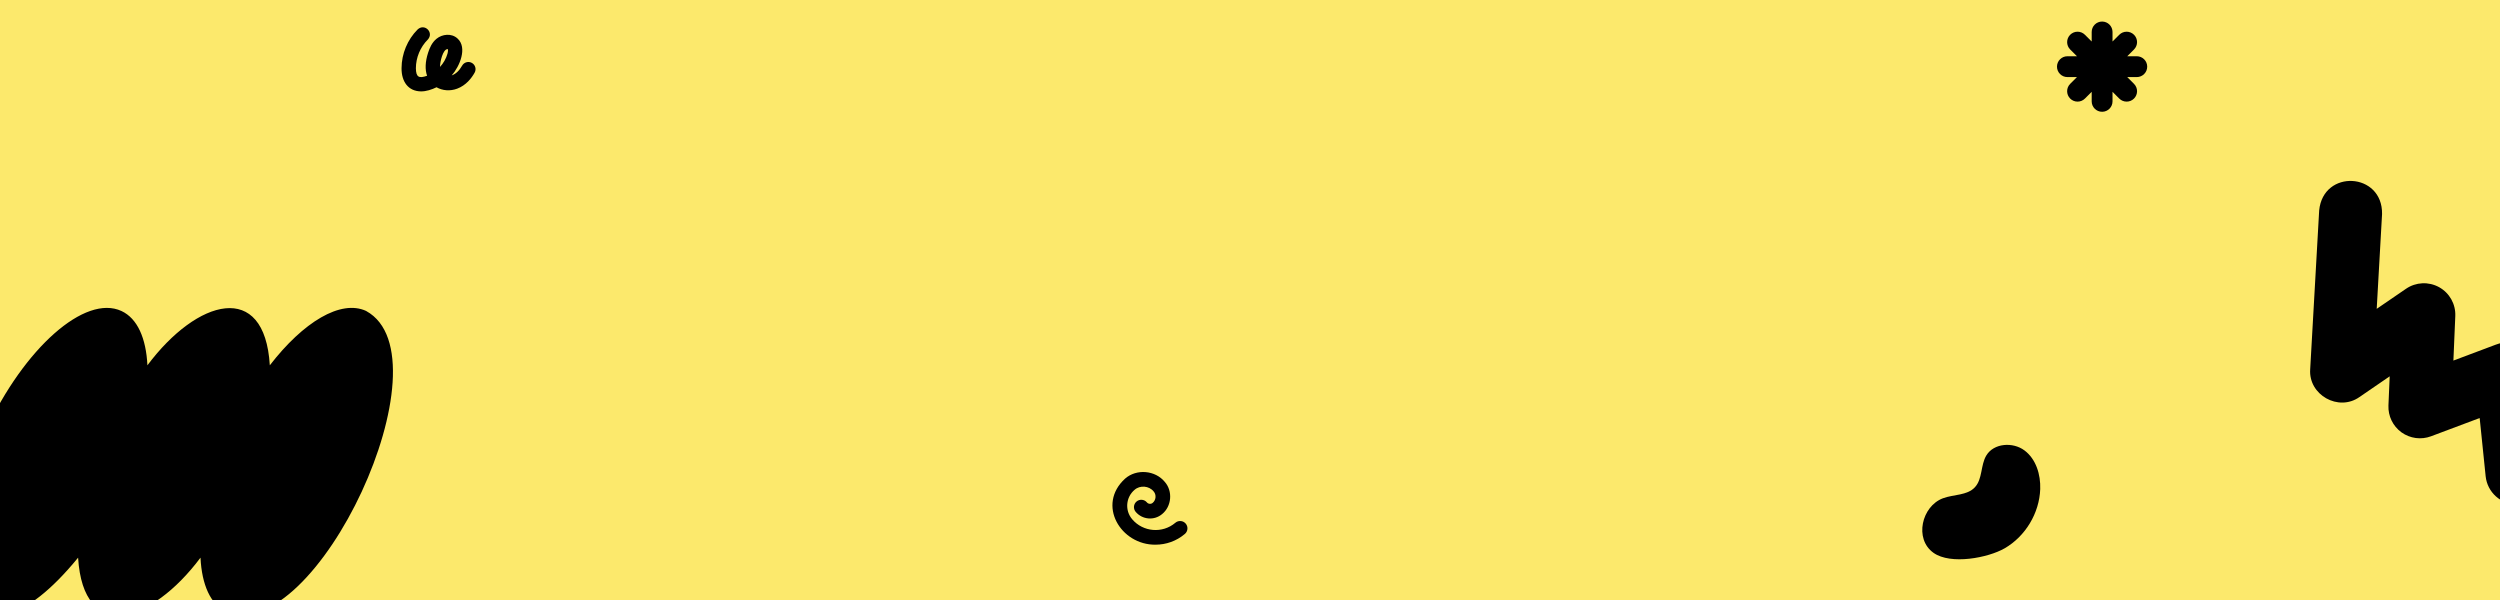 <svg width="1200" height="288" viewBox="0 0 1200 288" fill="none" xmlns="http://www.w3.org/2000/svg">
<g clip-path="url(#clip0_1585_791)">
<rect width="1200" height="288" fill="#FCE96C"/>
<path d="M175.807 149.285C163.563 143.598 145.562 154.549 129.512 175.346C127.021 134.315 94.614 143.457 70.762 175.346C70.127 162.398 65.991 152.857 58.307 149.285C40.846 141.177 11.659 166.91 -6.882 206.813C-38.819 273.506 -14.943 331.809 37.486 267.678C39.977 308.709 72.383 299.567 96.236 267.678C96.87 280.626 101.006 290.167 108.691 293.739C151.837 310.26 216.25 171.586 175.807 149.308V149.285Z" fill="black"/>
<path d="M1030.66 32C1030.66 29.24 1028.42 27 1025.66 27H1021.08L1024.32 23.755C1026.28 21.8 1026.28 18.635 1024.32 16.685C1022.37 14.735 1019.2 14.73 1017.25 16.685L1014.01 19.93V15.345C1014.01 12.585 1011.77 10.345 1009.01 10.345C1006.25 10.345 1004.01 12.585 1004.01 15.345V19.93L1000.76 16.685C998.807 14.73 995.642 14.73 993.692 16.685C991.742 18.64 991.737 21.805 993.692 23.755L996.937 27H992.352C989.592 27 987.352 29.24 987.352 32C987.352 34.76 989.592 37 992.352 37H996.937L993.692 40.245C991.737 42.2 991.737 45.365 993.692 47.315C995.647 49.27 998.812 49.27 1000.76 47.315L1004.01 44.07V48.655C1004.01 51.415 1006.25 53.655 1009.01 53.655C1011.77 53.655 1014.01 51.415 1014.01 48.655V44.07L1017.25 47.315C1019.21 49.27 1022.37 49.27 1024.32 47.315C1026.28 45.36 1026.28 42.195 1024.32 40.245L1021.08 37H1025.66C1028.42 37 1030.66 34.76 1030.66 32Z" fill="black"/>
<path d="M554.675 261.45C537.916 261.648 526.295 242.275 540.032 229.753C545.484 224.935 554.521 225.678 559.11 231.323C563.004 235.728 562.406 243.032 557.839 246.741C554.046 249.957 548.344 249.487 545.132 245.694C543.873 244.211 544.058 241.989 545.541 240.731C547.024 239.472 549.246 239.657 550.504 241.14C551.173 241.963 552.497 242.077 553.289 241.369C554.917 240.044 555.133 237.444 553.742 235.873C551.538 233.163 547.204 232.806 544.586 235.121C540.38 238.685 539.86 245.007 543.424 249.214C548.674 255.409 557.988 256.175 564.179 250.921C565.662 249.663 567.884 249.847 569.142 251.33C570.401 252.813 570.216 255.035 568.733 256.293C564.65 259.756 559.647 261.446 554.675 261.446V261.45Z" fill="black"/>
<path d="M202.087 43.872C196.019 43.808 192.691 39.263 192.743 32.722C192.769 25.808 195.585 19.031 200.47 14.134C203.815 11.029 208.438 15.639 205.342 18.993C201.725 22.617 199.644 27.627 199.623 32.748C199.683 37.164 201.171 37.702 204.998 36.36C203.953 33.359 204.099 29.639 205.462 25.387C206.202 23.082 207.264 20.472 209.556 18.593C212.222 16.408 216.724 15.78 219.639 18.511C224.438 22.875 220.663 31.854 216.814 36.197C218.775 35.53 220.478 33.896 221.815 31.523C222.74 29.863 224.834 29.265 226.493 30.19C228.153 31.114 228.751 33.208 227.826 34.868C226.364 37.495 223.716 40.966 219.42 42.569C216.053 43.825 212.385 43.52 209.534 41.886C207.303 43.004 204.465 43.898 202.082 43.872H202.087ZM214.866 23.564C212.561 23.594 211.181 29.743 211.207 32.129C212.862 30.319 214.118 28.139 214.78 25.799C215.12 24.591 215.051 23.813 214.952 23.568H214.866V23.564Z" fill="black"/>
<path d="M1208.14 242.157C1200.48 242.157 1193.91 236.355 1193.11 228.587L1190.24 200.653L1166.88 209.422C1162.14 211.199 1156.81 210.481 1152.69 207.513C1148.58 204.527 1146.24 199.689 1146.45 194.624L1147.05 180.638L1132.54 190.579C1122.48 197.704 1108.01 189.558 1108.89 177.255L1113.2 101.031C1115.11 81.073 1143.73 82.66 1143.39 102.732L1140.82 148.243L1154.9 138.604C1159.62 135.372 1165.76 135.089 1170.77 137.848C1175.78 140.626 1178.79 145.994 1178.54 151.721L1177.63 173.078L1197.95 165.442C1206.85 161.832 1217.57 168.466 1218.31 178.048L1223.18 225.487C1224.15 234.333 1217.02 242.214 1208.12 242.157H1208.14Z" fill="black"/>
<path d="M962.168 263.229C972.194 257.461 978.906 246.313 979.308 234.75C979.546 227.813 977.315 220.375 971.758 216.211C966.201 212.046 957.027 212.673 953.443 218.613C950.625 223.286 951.674 229.853 947.972 233.859C944.236 237.911 937.748 237.245 932.594 239.179C922.423 243 918.701 258.688 928.079 265.354C936.375 271.248 954.327 267.73 962.168 263.222V263.229Z" fill="black"/>
</g>
<defs>
<clipPath id="clip0_1585_791">
<rect width="1200" height="288" fill="white"/>
</clipPath>
</defs>
</svg>
